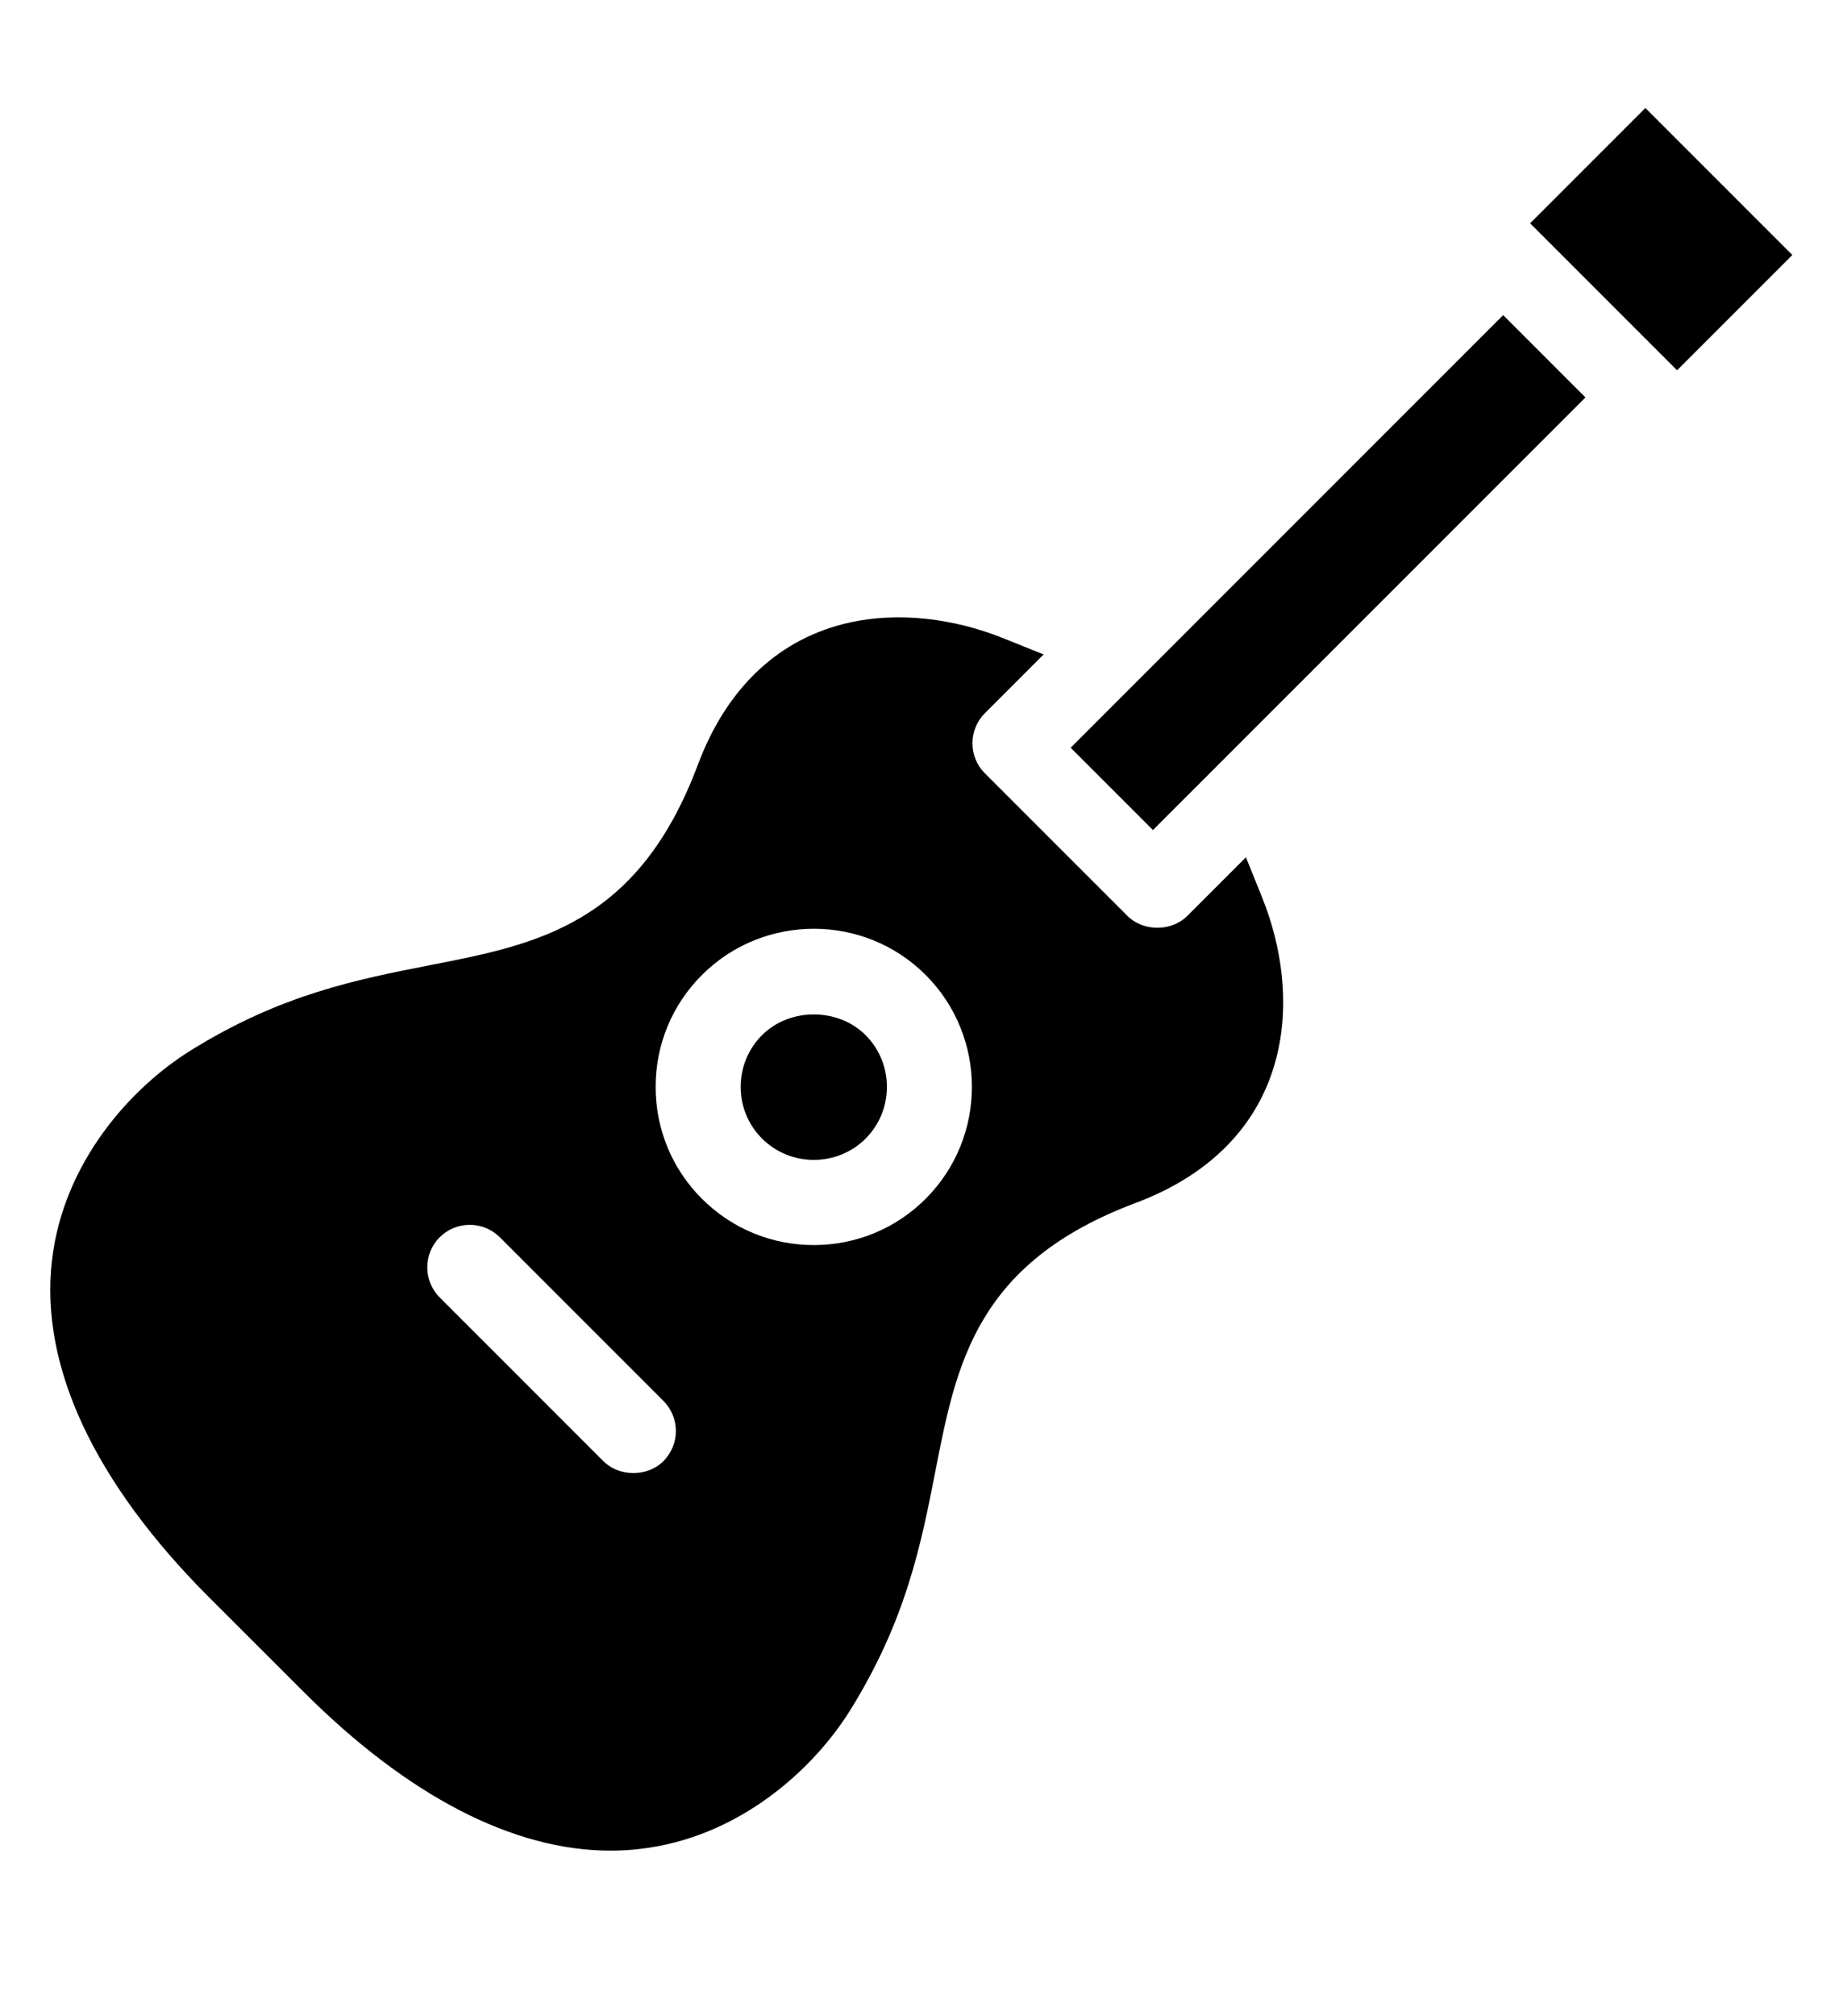 <?xml version="1.0" encoding="utf-8"?>
<!-- Generator: Adobe Illustrator 15.0.2, SVG Export Plug-In . SVG Version: 6.00 Build 0)  -->
<!DOCTYPE svg PUBLIC "-//W3C//DTD SVG 1.1//EN" "http://www.w3.org/Graphics/SVG/1.1/DTD/svg11.dtd">
<svg version="1.1" id="Ebene_1" xmlns="http://www.w3.org/2000/svg" xmlns:xlink="http://www.w3.org/1999/xlink" x="0px" y="0px"
	 width="128px" height="140px" viewBox="0 0 128 140" enable-background="new 0 0 128 140" xml:space="preserve">
<g>
	<rect x="88.197" y="18.529" transform="matrix(0.707 0.707 -0.707 0.707 55.144 -53.575)" width="8.084" height="42.489"/>
	<rect x="108.182" y="10.946" transform="matrix(0.707 0.707 -0.707 0.707 45.528 -76.725)" width="14.438" height="11.323"/>
	<path d="M86.532,59.525l-4.063,4.063c-1.116,1.111-3.059,1.111-4.175,0l-9.891-9.891c-0.557-0.556-0.865-1.3-0.865-2.089
		c0-0.788,0.309-1.532,0.865-2.088l4.078-4.078l-2.763-1.112c-3.558-1.435-7.353-1.83-10.645-1.119
		c-4.91,1.066-8.576,4.481-10.602,9.881c-4.164,11.106-11.167,12.473-18.584,13.92c-5.102,1-10.377,2.029-16.644,5.927
		c-4.144,2.576-8.851,7.76-9.636,14.594c-0.844,7.311,2.933,15.391,10.919,23.385l6.549,6.543
		c7.258,7.26,14.587,11.039,21.332,11.039c0.688,0,1.372-0.037,2.05-0.121c6.832-0.779,12.018-5.49,14.595-9.637
		c3.895-6.268,4.925-11.541,5.922-16.643c1.452-7.414,2.819-14.418,13.921-18.582c5.404-2.027,8.819-5.695,9.879-10.604
		c0.715-3.28,0.312-7.058-1.13-10.631L86.532,59.525z M64.291,83.236c-2.071,2.07-4.832,3.215-7.772,3.215
		c-2.938,0-5.696-1.143-7.768-3.215c-2.074-2.068-3.216-4.828-3.216-7.768s1.142-5.7,3.216-7.769c2.14-2.141,4.957-3.21,7.771-3.21
		c2.814,0,5.626,1.067,7.768,3.208C68.571,71.98,68.571,78.955,64.291,83.236z M46.941,99.363c0,0.785-0.308,1.525-0.862,2.09
		c-1.118,1.109-3.062,1.109-4.178,0L30.537,90.088c-1.149-1.154-1.149-3.027,0-4.178c0.56-0.557,1.3-0.863,2.089-0.863
		s1.532,0.309,2.089,0.863l11.364,11.365C46.633,97.834,46.941,98.574,46.941,99.363z"/>
	<path d="M52.927,71.873c-0.959,0.961-1.486,2.238-1.486,3.594c0,1.359,0.527,2.633,1.489,3.594c0.989,0.986,2.289,1.477,3.59,1.477
		s2.605-0.49,3.596-1.477c1.979-1.984,1.977-5.209-0.002-7.189C58.195,69.958,54.846,69.958,52.927,71.873z"/>
</g>
</svg>
